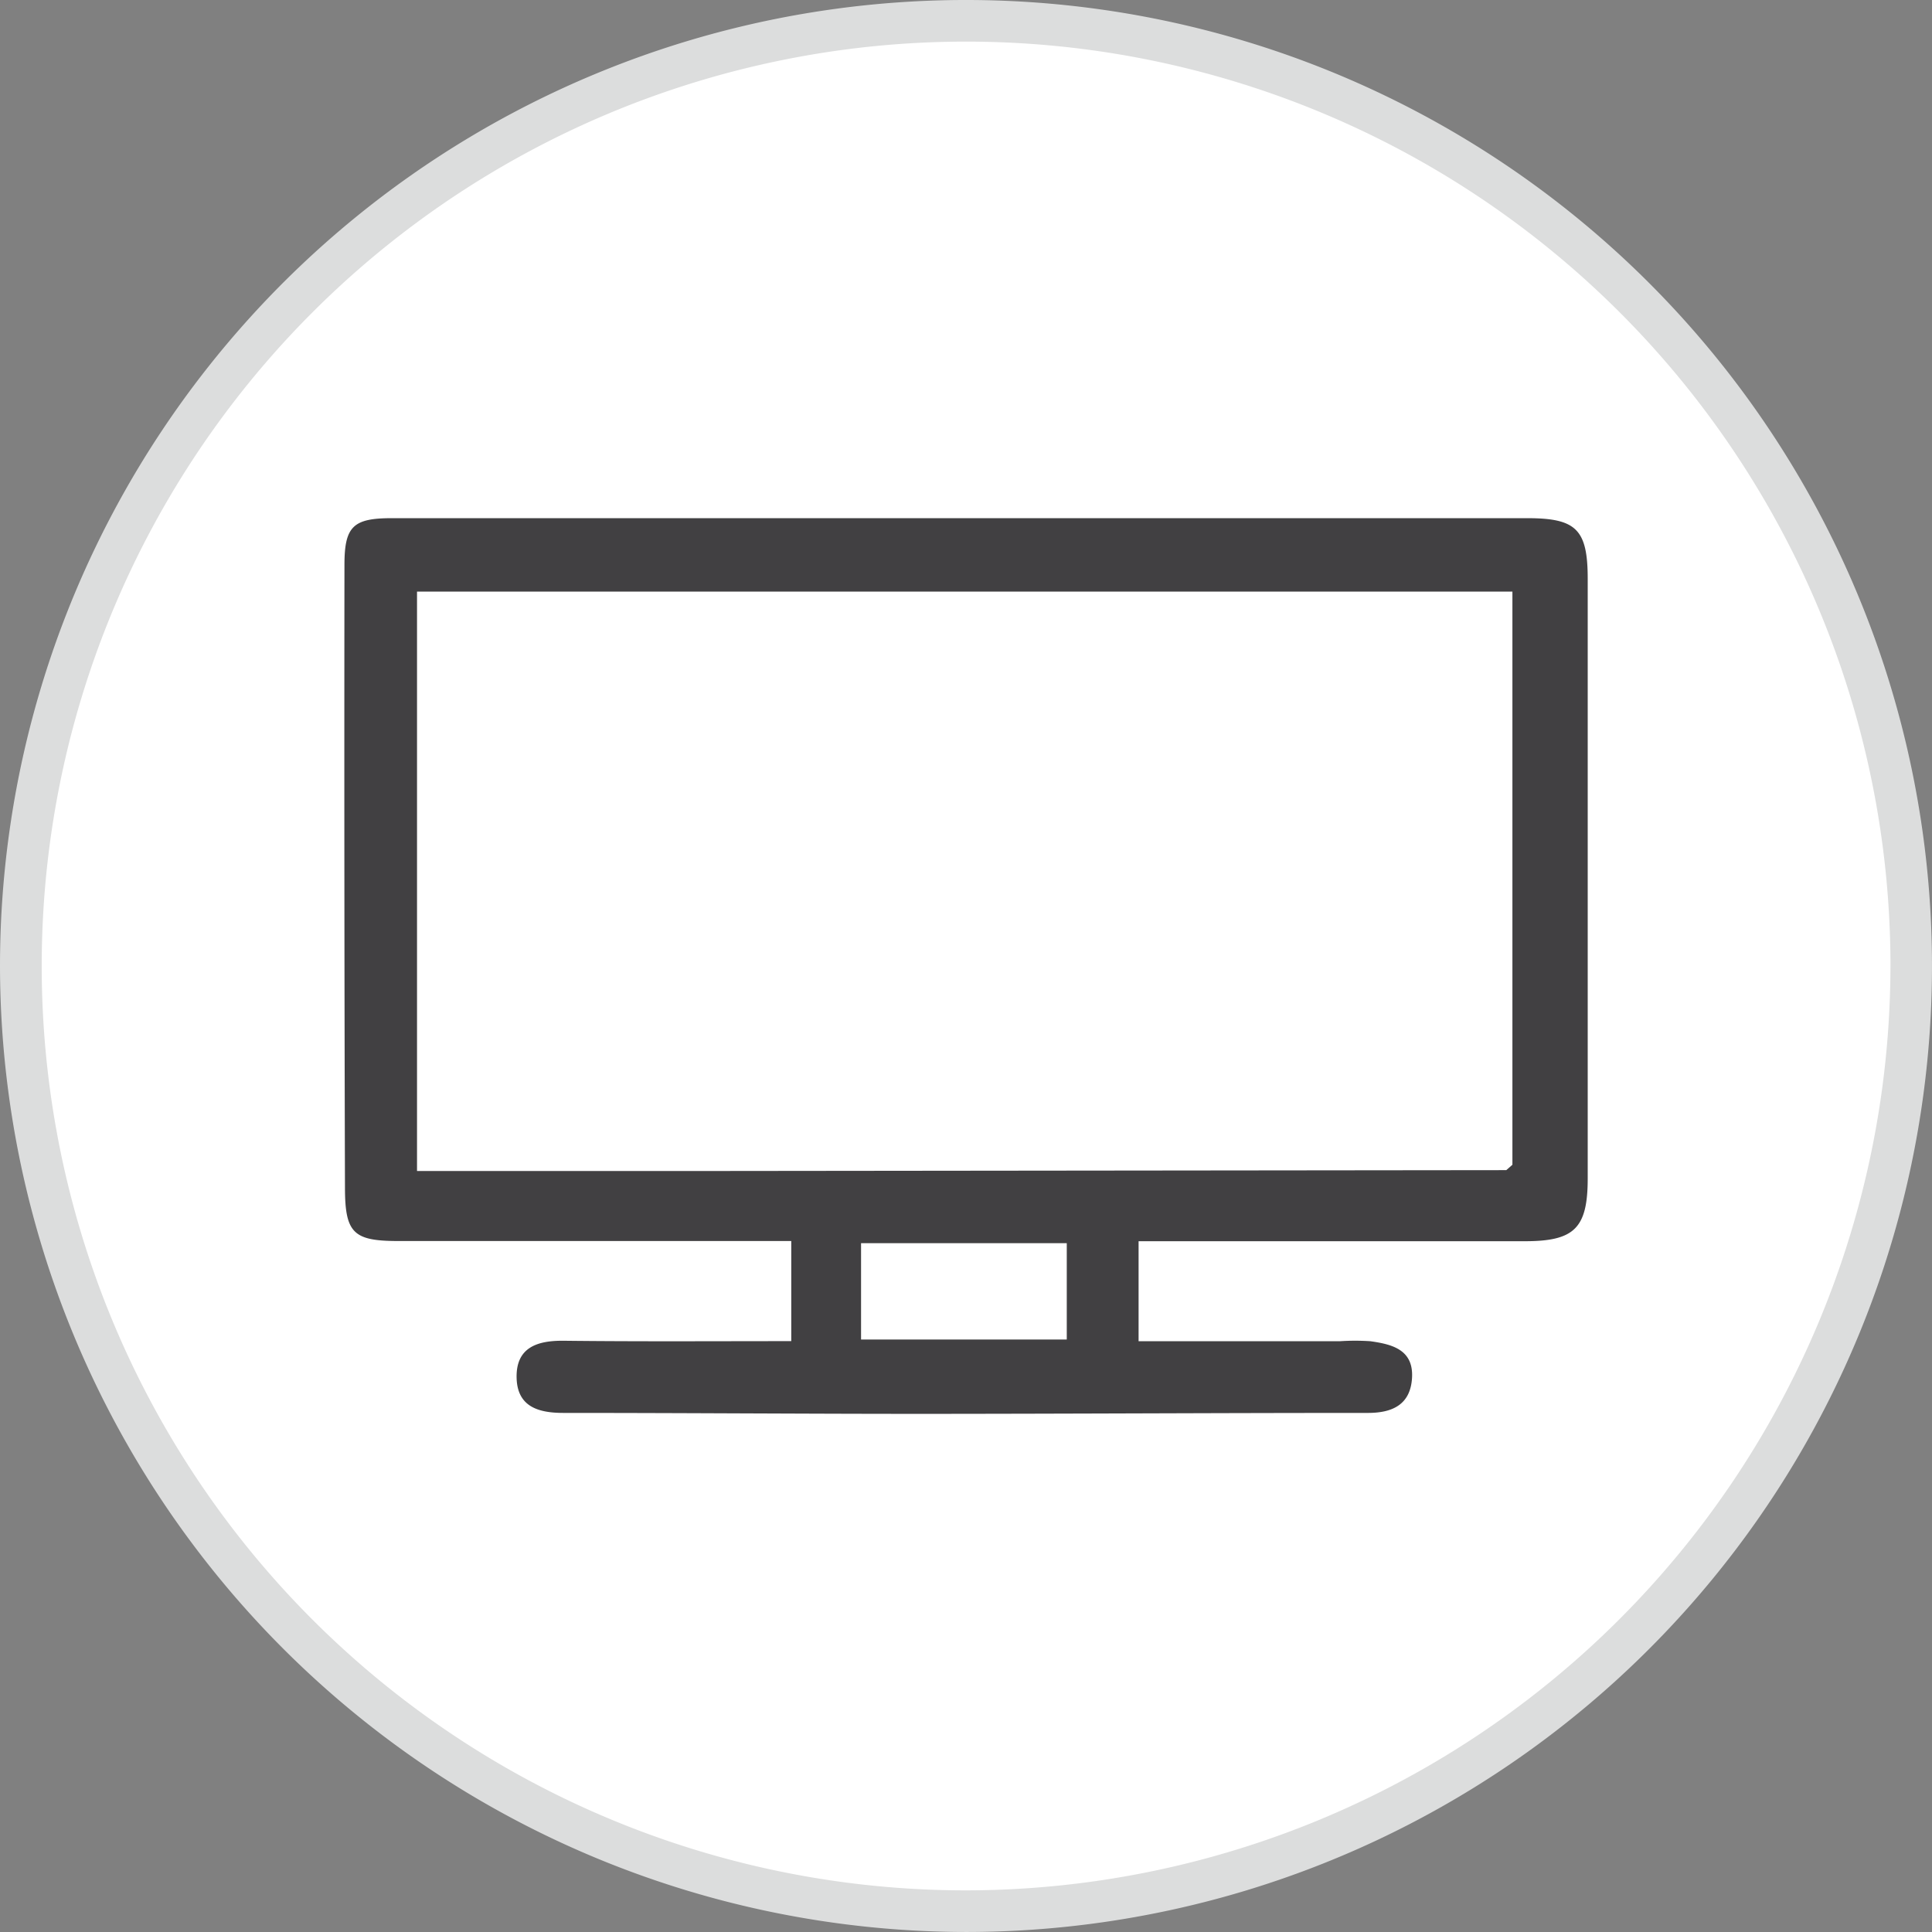 <svg xmlns="http://www.w3.org/2000/svg" width="115.789" height="115.788" viewBox="0 0 115.789 115.788">
  <rect x="0" y="0" width="115.789" height="115.788" fill="#808080" stroke="none"/>
  <g id="Group_1251" data-name="Group 1251" transform="translate(-611.211 -210)">
    <g id="Layer_2" data-name="Layer 2" transform="translate(727 210) rotate(90)">
      <g id="Layer_81" data-name="Layer 81" transform="translate(0)">
        <ellipse id="Ellipse_77" data-name="Ellipse 77" cx="56.649" cy="56.649" rx="56.649" ry="56.649" transform="translate(1.245 1.245)" fill="#fff"/>
        <path id="Path_2170" data-name="Path 2170" d="M57.894,115.789a57.894,57.894,0,1,1,57.894-57.894A57.96,57.96,0,0,1,57.894,115.789Zm0-113.3a55.4,55.4,0,1,0,55.4,55.4A55.468,55.468,0,0,0,57.894,2.49Z" fill="#dcdddd"/>
      </g>
    </g>
    <g id="Group_165" data-name="Group 165" transform="translate(631.848 241.055)">
      <g id="Layer_2-2" data-name="Layer 2" transform="translate(0 0)">
        <g id="Layer_1" data-name="Layer 1">
          <path id="Path_1029" data-name="Path 1029" d="M26.767,49.322v-6H3.22c-2.681,0-3.194-.464-3.2-3.17Q-.035,21.475-.011,2.8C-.011.477.522,0,2.836,0H70.864C73.8,0,74.5.654,74.5,3.634V39.57c0,3-.808,3.764-3.776,3.764H47.583v5.993h12.07a13.634,13.634,0,0,1,1.817,0c1.3.182,2.609.5,2.5,2.217-.1,1.563-1.147,2.076-2.617,2.08-8.884,0-17.768.053-26.652.057-7.2,0-14.4-.057-21.6-.057-1.51,0-2.746-.384-2.794-2.088-.048-1.825,1.211-2.253,2.827-2.237C17.6,49.351,22.094,49.322,26.767,49.322ZM69.62,39.074l.367-.323V4.4H4.338V39.126H21.2ZM43.279,43.451H30.95v5.775H43.279Z" transform="translate(0.018 0)" fill="#414042"/>
        </g>
      </g>
    </g>
  </g>
</svg>
